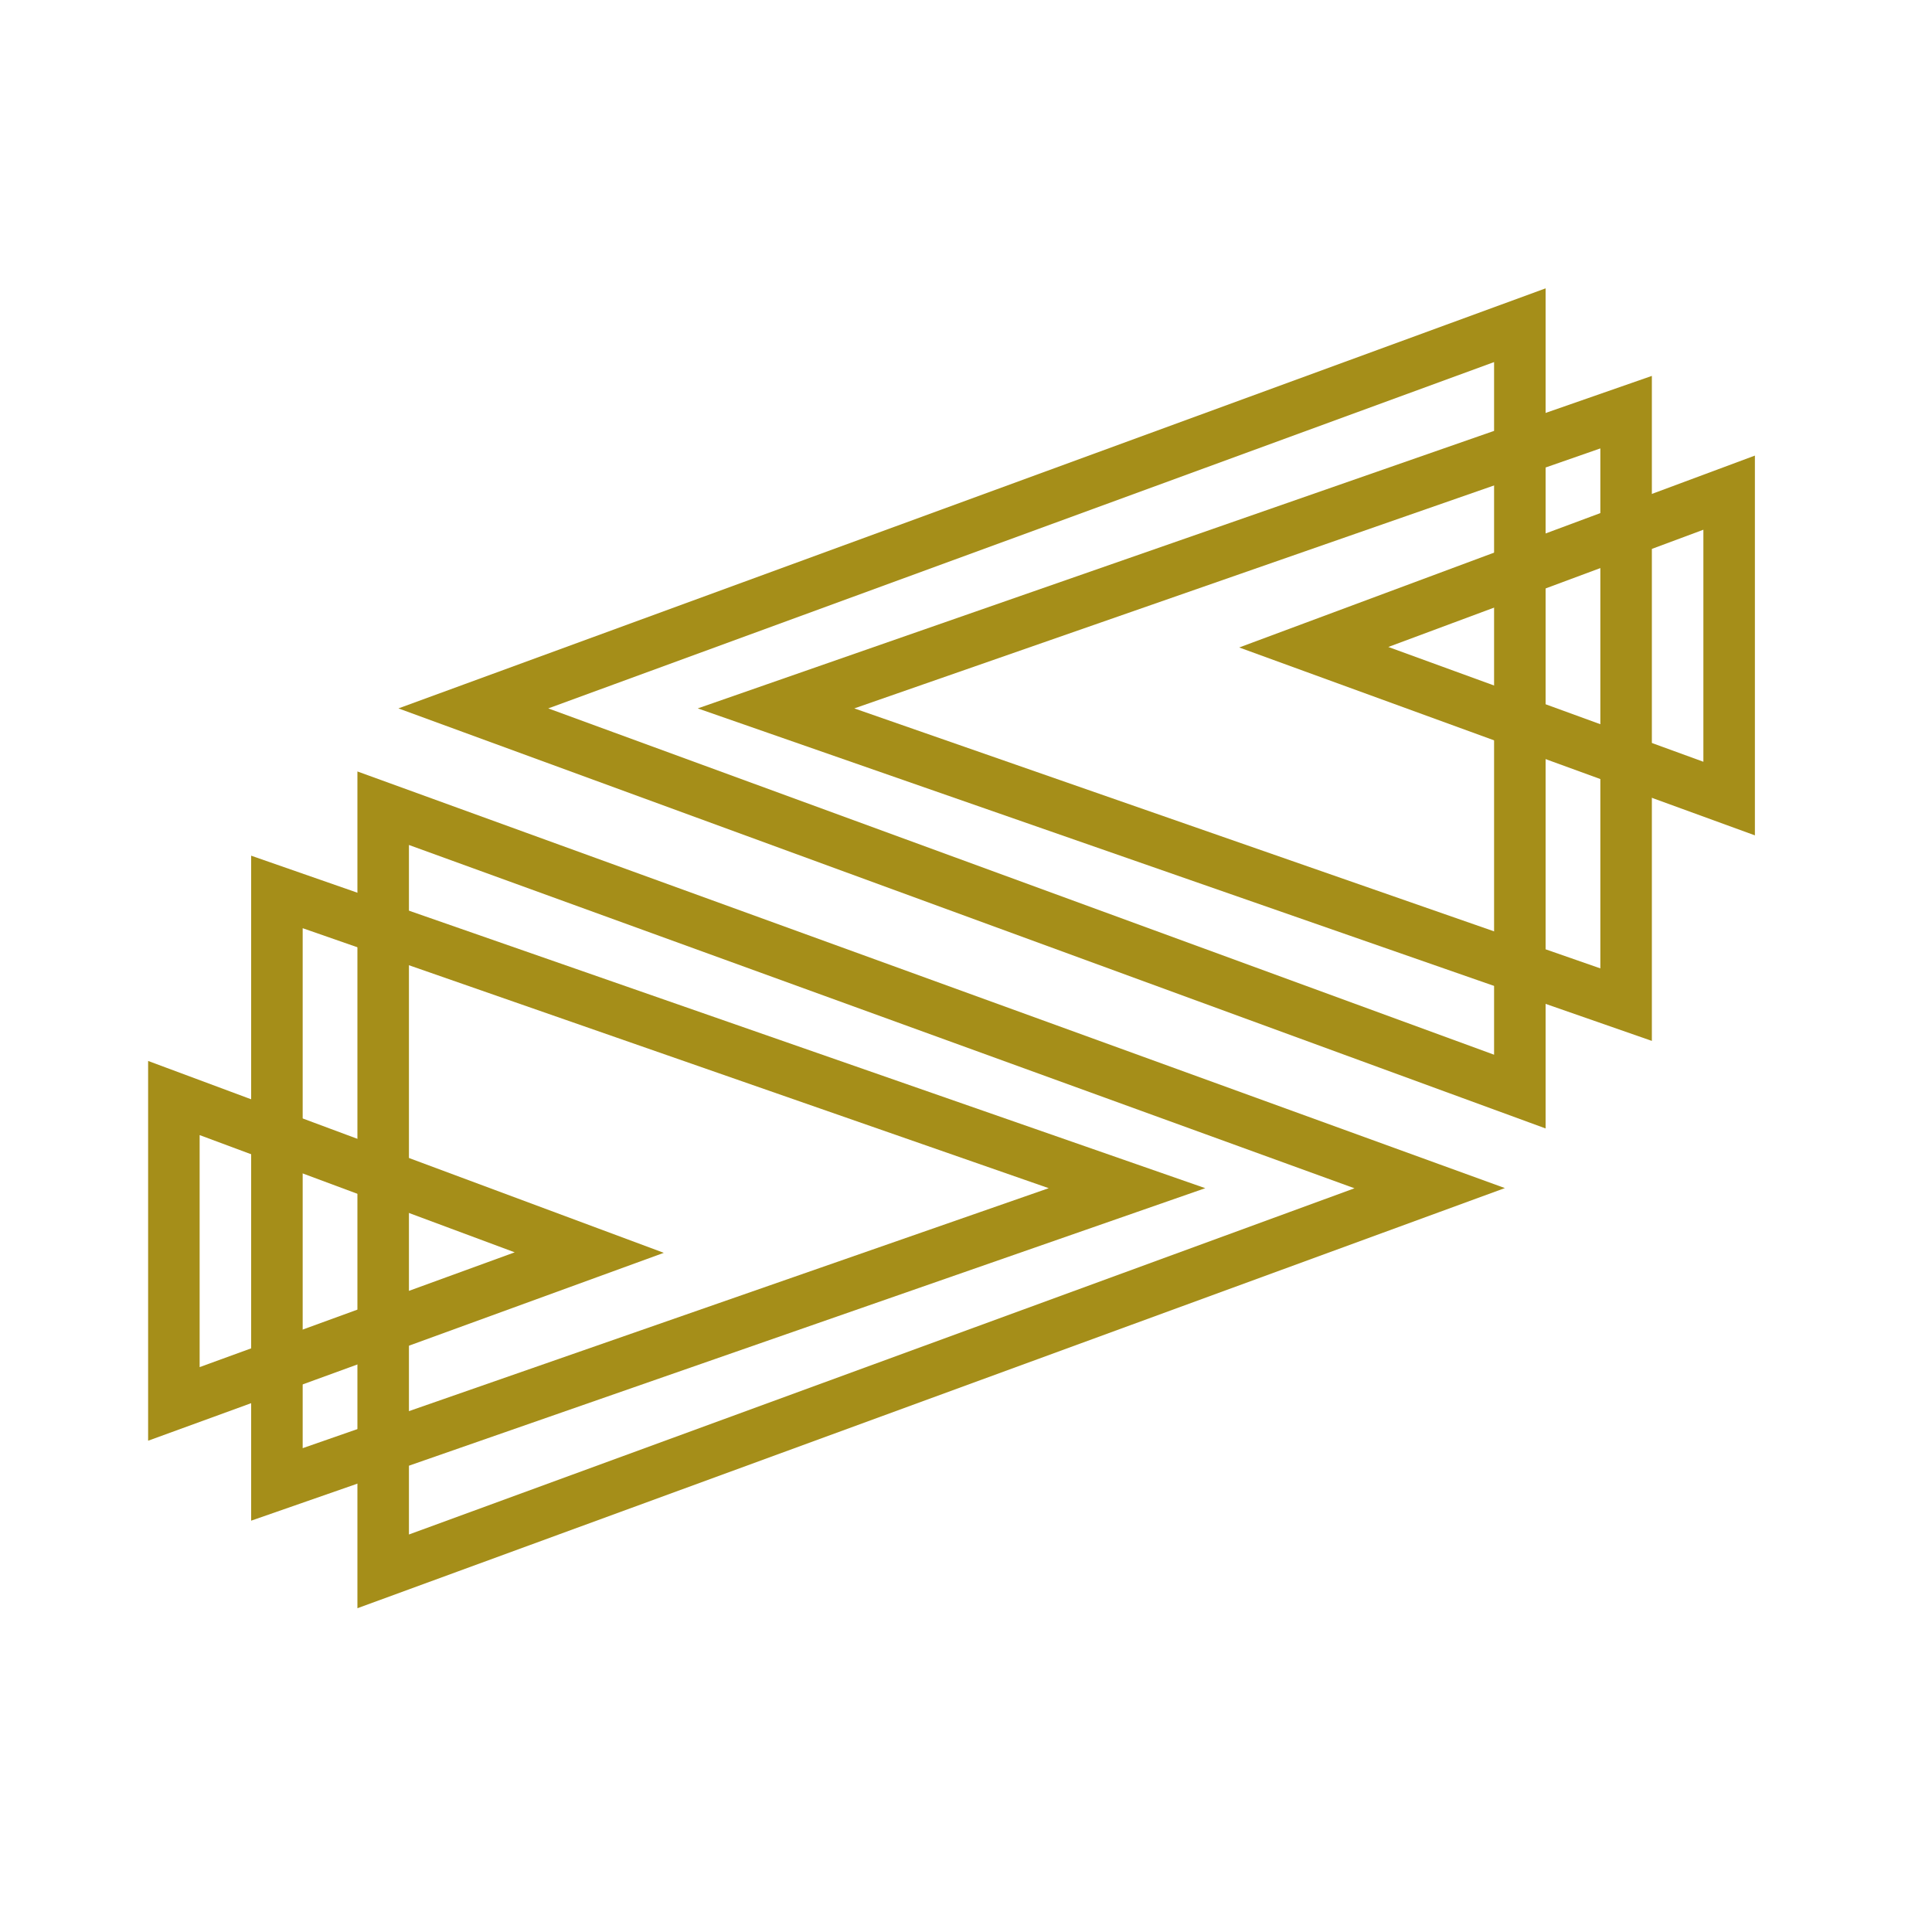 <svg xmlns="http://www.w3.org/2000/svg" version="1" viewBox="0 0 600 600"><path fill="none" stroke="#A58E19" stroke-miterlimit="10" stroke-width="16" d="M444 369L119 251v237z"/><path fill="none" stroke="#A58E19" stroke-miterlimit="10" stroke-width="16" d="M350 369L86 277v184z"/><path fill="none" stroke="#A58E19" stroke-miterlimit="10" stroke-width="16" d="M183 389L54 341v95zM147 220l325 119V101z"/><path fill="none" stroke="#A58E19" stroke-miterlimit="10" stroke-width="16" d="M241 220l264 92V128z"/><path fill="none" stroke="#A58E19" stroke-miterlimit="10" stroke-width="16" d="M408 201l129 47v-95z"/></svg>